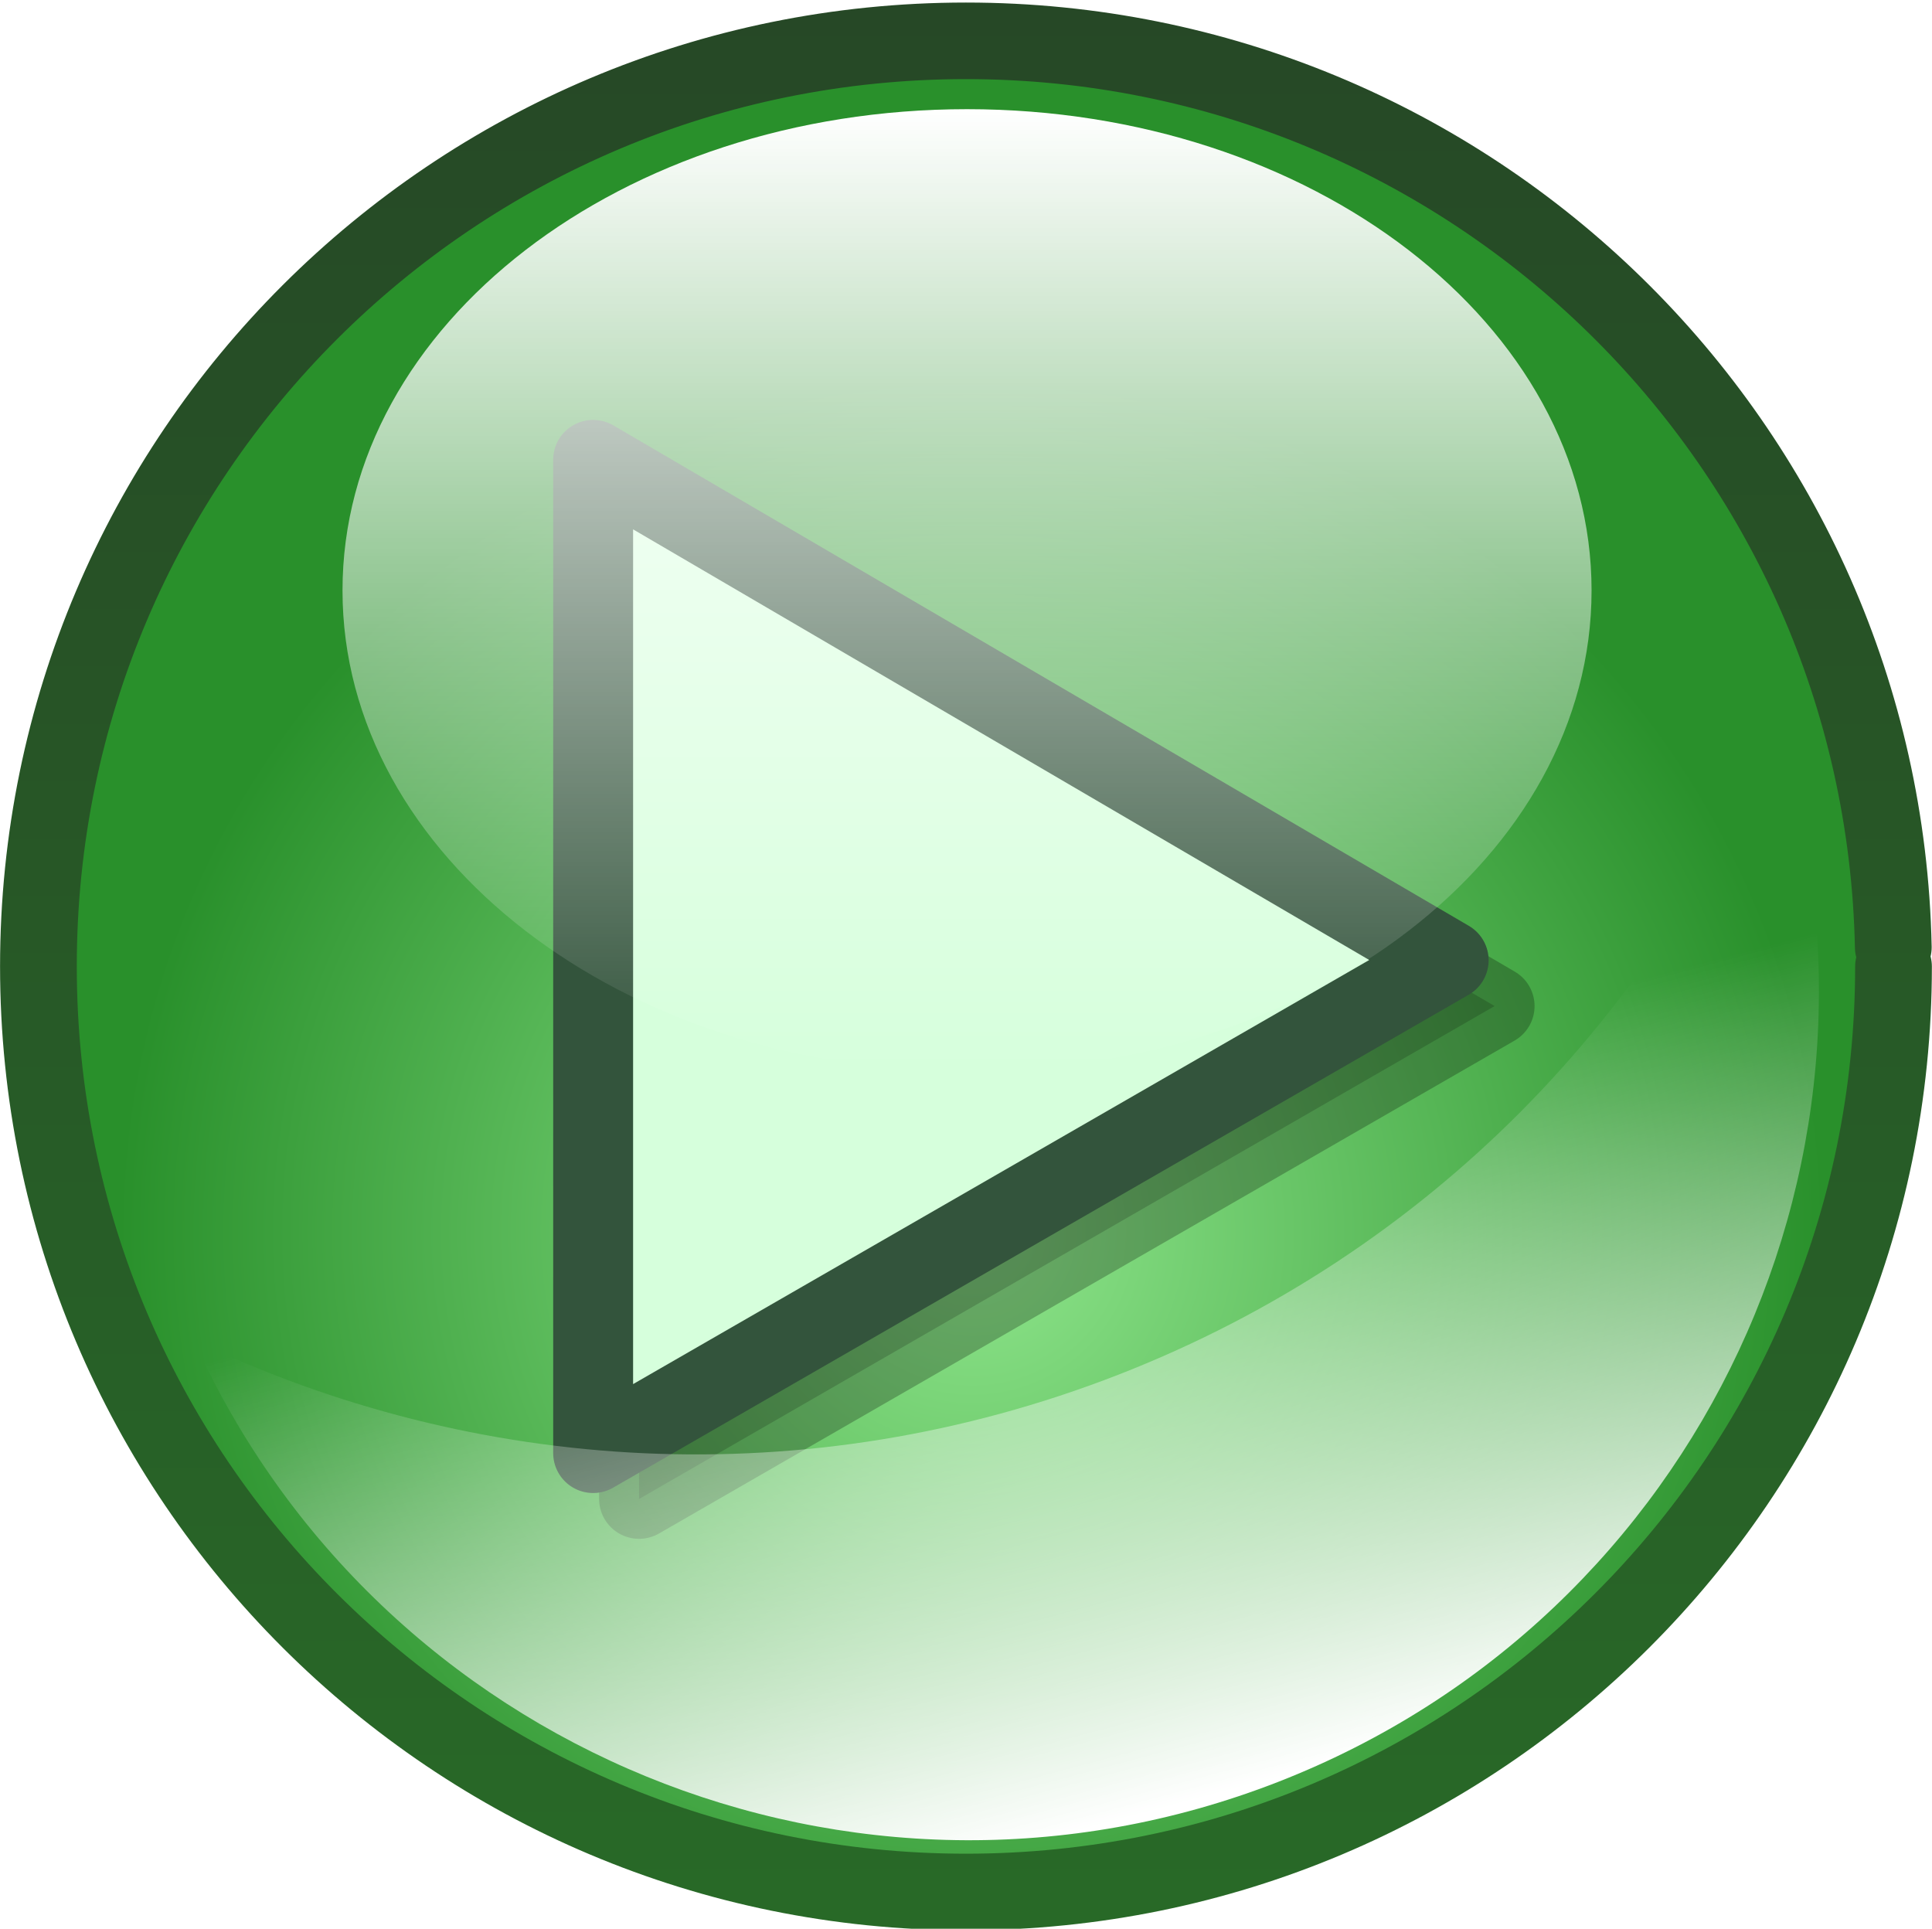 <?xml version="1.0" encoding="UTF-8" standalone="no"?>
<!-- Created with Inkscape (http://www.inkscape.org/) -->

<svg
   xmlns:dc="http://purl.org/dc/elements/1.1/"
   xmlns:cc="http://creativecommons.org/ns#"
   xmlns:rdf="http://www.w3.org/1999/02/22-rdf-syntax-ns#"
   xmlns:svg="http://www.w3.org/2000/svg"
   xmlns="http://www.w3.org/2000/svg"
   xmlns:xlink="http://www.w3.org/1999/xlink"
   xmlns:sodipodi="http://sodipodi.sourceforge.net/DTD/sodipodi-0.dtd"
   xmlns:inkscape="http://www.inkscape.org/namespaces/inkscape"
   width="68.503"
   height="68.384"
   id="svg7571"
   version="1.1"
   inkscape:version="0.48.2 r9819"
   inkscape:export-filename="/home/jerome/src/Java/jmxf/src/main/resources/icons/play.png"
   inkscape:export-xdpi="42.040001"
   inkscape:export-ydpi="42.040001"
   sodipodi:docname="play.svg">
  <defs
     id="defs7573">
    <radialGradient
       r="25.5"
       fy="346.195"
       fx="814.5"
       cy="346.195"
       cx="814.5"
       gradientUnits="userSpaceOnUse"
       id="radialGradient9552"
       xlink:href="#linearGradient6460"
       inkscape:collect="always" />
    <linearGradient
       id="linearGradient6460">
      <stop
         id="stop6462"
         offset="0"
         style="stop-color:#dedede;stop-opacity:1;" />
      <stop
         id="stop6464"
         offset="1"
         style="stop-color:#9d9d9d;stop-opacity:1;" />
    </linearGradient>
    <linearGradient
       y2="312.362"
       x2="814.5"
       y1="363.362"
       x1="814.5"
       gradientUnits="userSpaceOnUse"
       id="linearGradient9554"
       xlink:href="#linearGradient6468"
       inkscape:collect="always" />
    <linearGradient
       id="linearGradient6468">
      <stop
         id="stop6470"
         offset="0"
         style="stop-color:#5e5e5e;stop-opacity:1;" />
      <stop
         id="stop6472"
         offset="1"
         style="stop-color:#363636;stop-opacity:1;" />
    </linearGradient>
    <filter
       color-interpolation-filters="sRGB"
       id="filter10591"
       height="1.226"
       y="-0.113"
       width="1.258"
       x="-0.129"
       inkscape:collect="always">
      <feGaussianBlur
         id="feGaussianBlur10593"
         stdDeviation="1.041"
         inkscape:collect="always" />
    </filter>
    <linearGradient
       y2="-3.347"
       x2="557.554"
       y1="-39.056"
       x1="557.554"
       gradientUnits="userSpaceOnUse"
       id="linearGradient10549"
       xlink:href="#linearGradient5037"
       inkscape:collect="always" />
    <linearGradient
       id="linearGradient5037">
      <stop
         style="stop-color:#ffffff;stop-opacity:1;"
         offset="0"
         id="stop5039" />
      <stop
         style="stop-color:#ffffff;stop-opacity:0;"
         offset="1"
         id="stop5041" />
    </linearGradient>
    <linearGradient
       y2="25.597"
       x2="632.478"
       y1="53.939"
       x1="629.325"
       gradientTransform="matrix(0.381,-0.149,0.149,0.38,-163.169,170.106)"
       gradientUnits="userSpaceOnUse"
       id="linearGradient10551"
       xlink:href="#linearGradient5037"
       inkscape:collect="always" />
    <linearGradient
       id="linearGradient7557">
      <stop
         style="stop-color:#ffffff;stop-opacity:1;"
         offset="0"
         id="stop7559" />
      <stop
         style="stop-color:#ffffff;stop-opacity:0;"
         offset="1"
         id="stop7561" />
    </linearGradient>
    <linearGradient
       y2="25.597"
       x2="632.478"
       y1="53.939"
       x1="629.325"
       gradientTransform="matrix(0.381,-0.149,0.149,0.38,-163.169,170.106)"
       gradientUnits="userSpaceOnUse"
       id="linearGradient7569"
       xlink:href="#linearGradient5037"
       inkscape:collect="always" />
    <radialGradient
       r="37.709"
       fy="-27.632"
       fx="531.037"
       cy="-27.632"
       cx="531.037"
       gradientTransform="matrix(0.871,0,0,0.871,68.738,-5.101)"
       gradientUnits="userSpaceOnUse"
       id="radialGradient9538"
       xlink:href="#linearGradient5004"
       inkscape:collect="always" />
    <linearGradient
       id="linearGradient5004">
      <stop
         id="stop5006"
         offset="0"
         style="stop-color:#8fe68c;stop-opacity:1;" />
      <stop
         id="stop5008"
         offset="1"
         style="stop-color:#29902b;stop-opacity:1;" />
    </linearGradient>
    <linearGradient
       gradientUnits="userSpaceOnUse"
       y2="-76.4"
       x2="531.006"
       y1="-1.24"
       x1="531.006"
       id="linearGradient10617"
       xlink:href="#linearGradient10611"
       inkscape:collect="always" />
    <linearGradient
       id="linearGradient10611">
      <stop
         id="stop10613"
         offset="0"
         style="stop-color:#286a27;stop-opacity:1;" />
      <stop
         id="stop10615"
         offset="1"
         style="stop-color:#264826;stop-opacity:1;" />
    </linearGradient>
    <filter
       color-interpolation-filters="sRGB"
       id="filter6084"
       inkscape:collect="always">
      <feGaussianBlur
         id="feGaussianBlur6086"
         stdDeviation="1.548"
         inkscape:collect="always" />
    </filter>
    <linearGradient
       y2="-3.347"
       x2="557.554"
       y1="-39.056"
       x1="557.554"
       gradientUnits="userSpaceOnUse"
       id="linearGradient9540"
       xlink:href="#linearGradient5037-8"
       inkscape:collect="always" />
    <linearGradient
       id="linearGradient5037-8">
      <stop
         style="stop-color:#ffffff;stop-opacity:1;"
         offset="0"
         id="stop5039-7" />
      <stop
         style="stop-color:#ffffff;stop-opacity:0;"
         offset="1"
         id="stop5041-2" />
    </linearGradient>
    <linearGradient
       y2="25.597"
       x2="632.478"
       y1="53.939"
       x1="629.325"
       gradientTransform="matrix(0.854,-0.334,0.334,0.854,-61.772,30.6)"
       gradientUnits="userSpaceOnUse"
       id="linearGradient9542"
       xlink:href="#linearGradient5037-8"
       inkscape:collect="always" />
    <linearGradient
       id="linearGradient7731">
      <stop
         style="stop-color:#ffffff;stop-opacity:1;"
         offset="0"
         id="stop7733" />
      <stop
         style="stop-color:#ffffff;stop-opacity:0;"
         offset="1"
         id="stop7735" />
    </linearGradient>
    <linearGradient
       y2="25.597"
       x2="632.478"
       y1="53.939"
       x1="629.325"
       gradientTransform="matrix(0.854,-0.334,0.334,0.854,-61.772,30.6)"
       gradientUnits="userSpaceOnUse"
       id="linearGradient7744"
       xlink:href="#linearGradient5037-8"
       inkscape:collect="always" />
  </defs>
  <sodipodi:namedview
     id="base"
     pagecolor="#ffffff"
     bordercolor="#666666"
     borderopacity="1.0"
     inkscape:pageopacity="0.0"
     inkscape:pageshadow="2"
     inkscape:zoom="1.979899"
     inkscape:cx="63.611804"
     inkscape:cy="43.674819"
     inkscape:document-units="px"
     inkscape:current-layer="layer1"
     showgrid="false"
     fit-margin-top="0"
     fit-margin-left="0"
     fit-margin-right="0"
     fit-margin-bottom="0"
     inkscape:window-width="525"
     inkscape:window-height="472"
     inkscape:window-x="526"
     inkscape:window-y="333"
     inkscape:window-maximized="0" />
  <g
     inkscape:label="Layer 1"
     inkscape:groupmode="layer"
     id="layer1"
     transform="translate(-414.314,-351.467)">
    <g
       id="Play"
       transform="matrix(0.921,0,0,0.919,5.426,537.074)"
       inkscape:label="Play"
       inkscape:export-filename="/home/jerome/src/Java/MXFReader/icons/play.png"
       inkscape:export-xdpi="84.230003"
       inkscape:export-ydpi="84.230003">
      <path
         sodipodi:open="true"
         sodipodi:end="6.2625697"
         sodipodi:start="0"
         transform="translate(-49.888,-125.273)"
         d="m 566.746,-39.409 c 0,19.721 -15.987,35.709 -35.709,35.709 -19.721,0 -35.709,-15.987 -35.709,-35.709 0,-19.721 15.987,-35.709 35.709,-35.709 19.435,0 35.301,15.542 35.701,34.973"
         sodipodi:ry="35.708893"
         sodipodi:rx="35.708893"
         sodipodi:cy="-39.409218"
         sodipodi:cx="531.03717"
         id="path9472"
         style="fill:url(#radialGradient9538);fill-opacity:1;fill-rule:nonzero;stroke:url(#linearGradient10617);stroke-width:2.954;stroke-linecap:round;stroke-linejoin:round;stroke-miterlimit:4;stroke-opacity:1;stroke-dasharray:none;stroke-dashoffset:0"
         sodipodi:type="arc" />
      <g
         transform="translate(-54.859,58.823)"
         id="g9474">
        <path
           inkscape:connector-curvature="0"
           style="opacity:0.5;fill:#000000;fill-opacity:1;fill-rule:nonzero;stroke:#000000;stroke-width:3.076;stroke-linecap:round;stroke-linejoin:round;stroke-miterlimit:4;stroke-opacity:1;stroke-dasharray:none;stroke-dashoffset:0;filter:url(#filter6084)"
           d="m 523.423,-241.284 0,38.325 32.937,-19.016 -32.937,-19.309 z"
           id="path9476" />
        <path
           inkscape:connector-curvature="0"
           id="path9478"
           d="m 521.655,-243.051 0,38.325 32.937,-19.016 -32.937,-19.309 z"
           style="fill:#d6ffdc;fill-opacity:1;fill-rule:nonzero;stroke:#33543c;stroke-width:3.076;stroke-linecap:round;stroke-linejoin:round;stroke-miterlimit:4;stroke-opacity:1;stroke-dasharray:none;stroke-dashoffset:0" />
      </g>
      <path
         transform="matrix(1.015,0,0,1.04,-84.727,-157.137)"
         d="m 581.242,-21.201 c 0,9.861 -10.606,17.854 -23.688,17.854 -13.083,0 -23.688,-7.994 -23.688,-17.854 0,-9.861 10.606,-17.854 23.688,-17.854 13.083,0 23.688,7.994 23.688,17.854 z"
         sodipodi:ry="17.854446"
         sodipodi:rx="23.688078"
         sodipodi:cy="-21.201218"
         sodipodi:cx="557.55371"
         id="path9480"
         style="fill:url(#linearGradient9540);fill-opacity:1;fill-rule:nonzero;stroke:none"
         sodipodi:type="arc" />
      <path
         inkscape:connector-curvature="0"
         id="path9482"
         d="m 451.417,-150.269 c 7.101,15.798 25.442,23.423 41.753,17.048 16.301,-6.372 24.612,-24.397 19.136,-40.816 -4.424,11.106 -13.274,20.411 -25.278,25.103 -12.016,4.696 -24.822,3.841 -35.611,-1.335 z"
         style="fill:url(#linearGradient7744);fill-opacity:1;fill-rule:nonzero;stroke:none" />
    </g>
  </g>
</svg>
